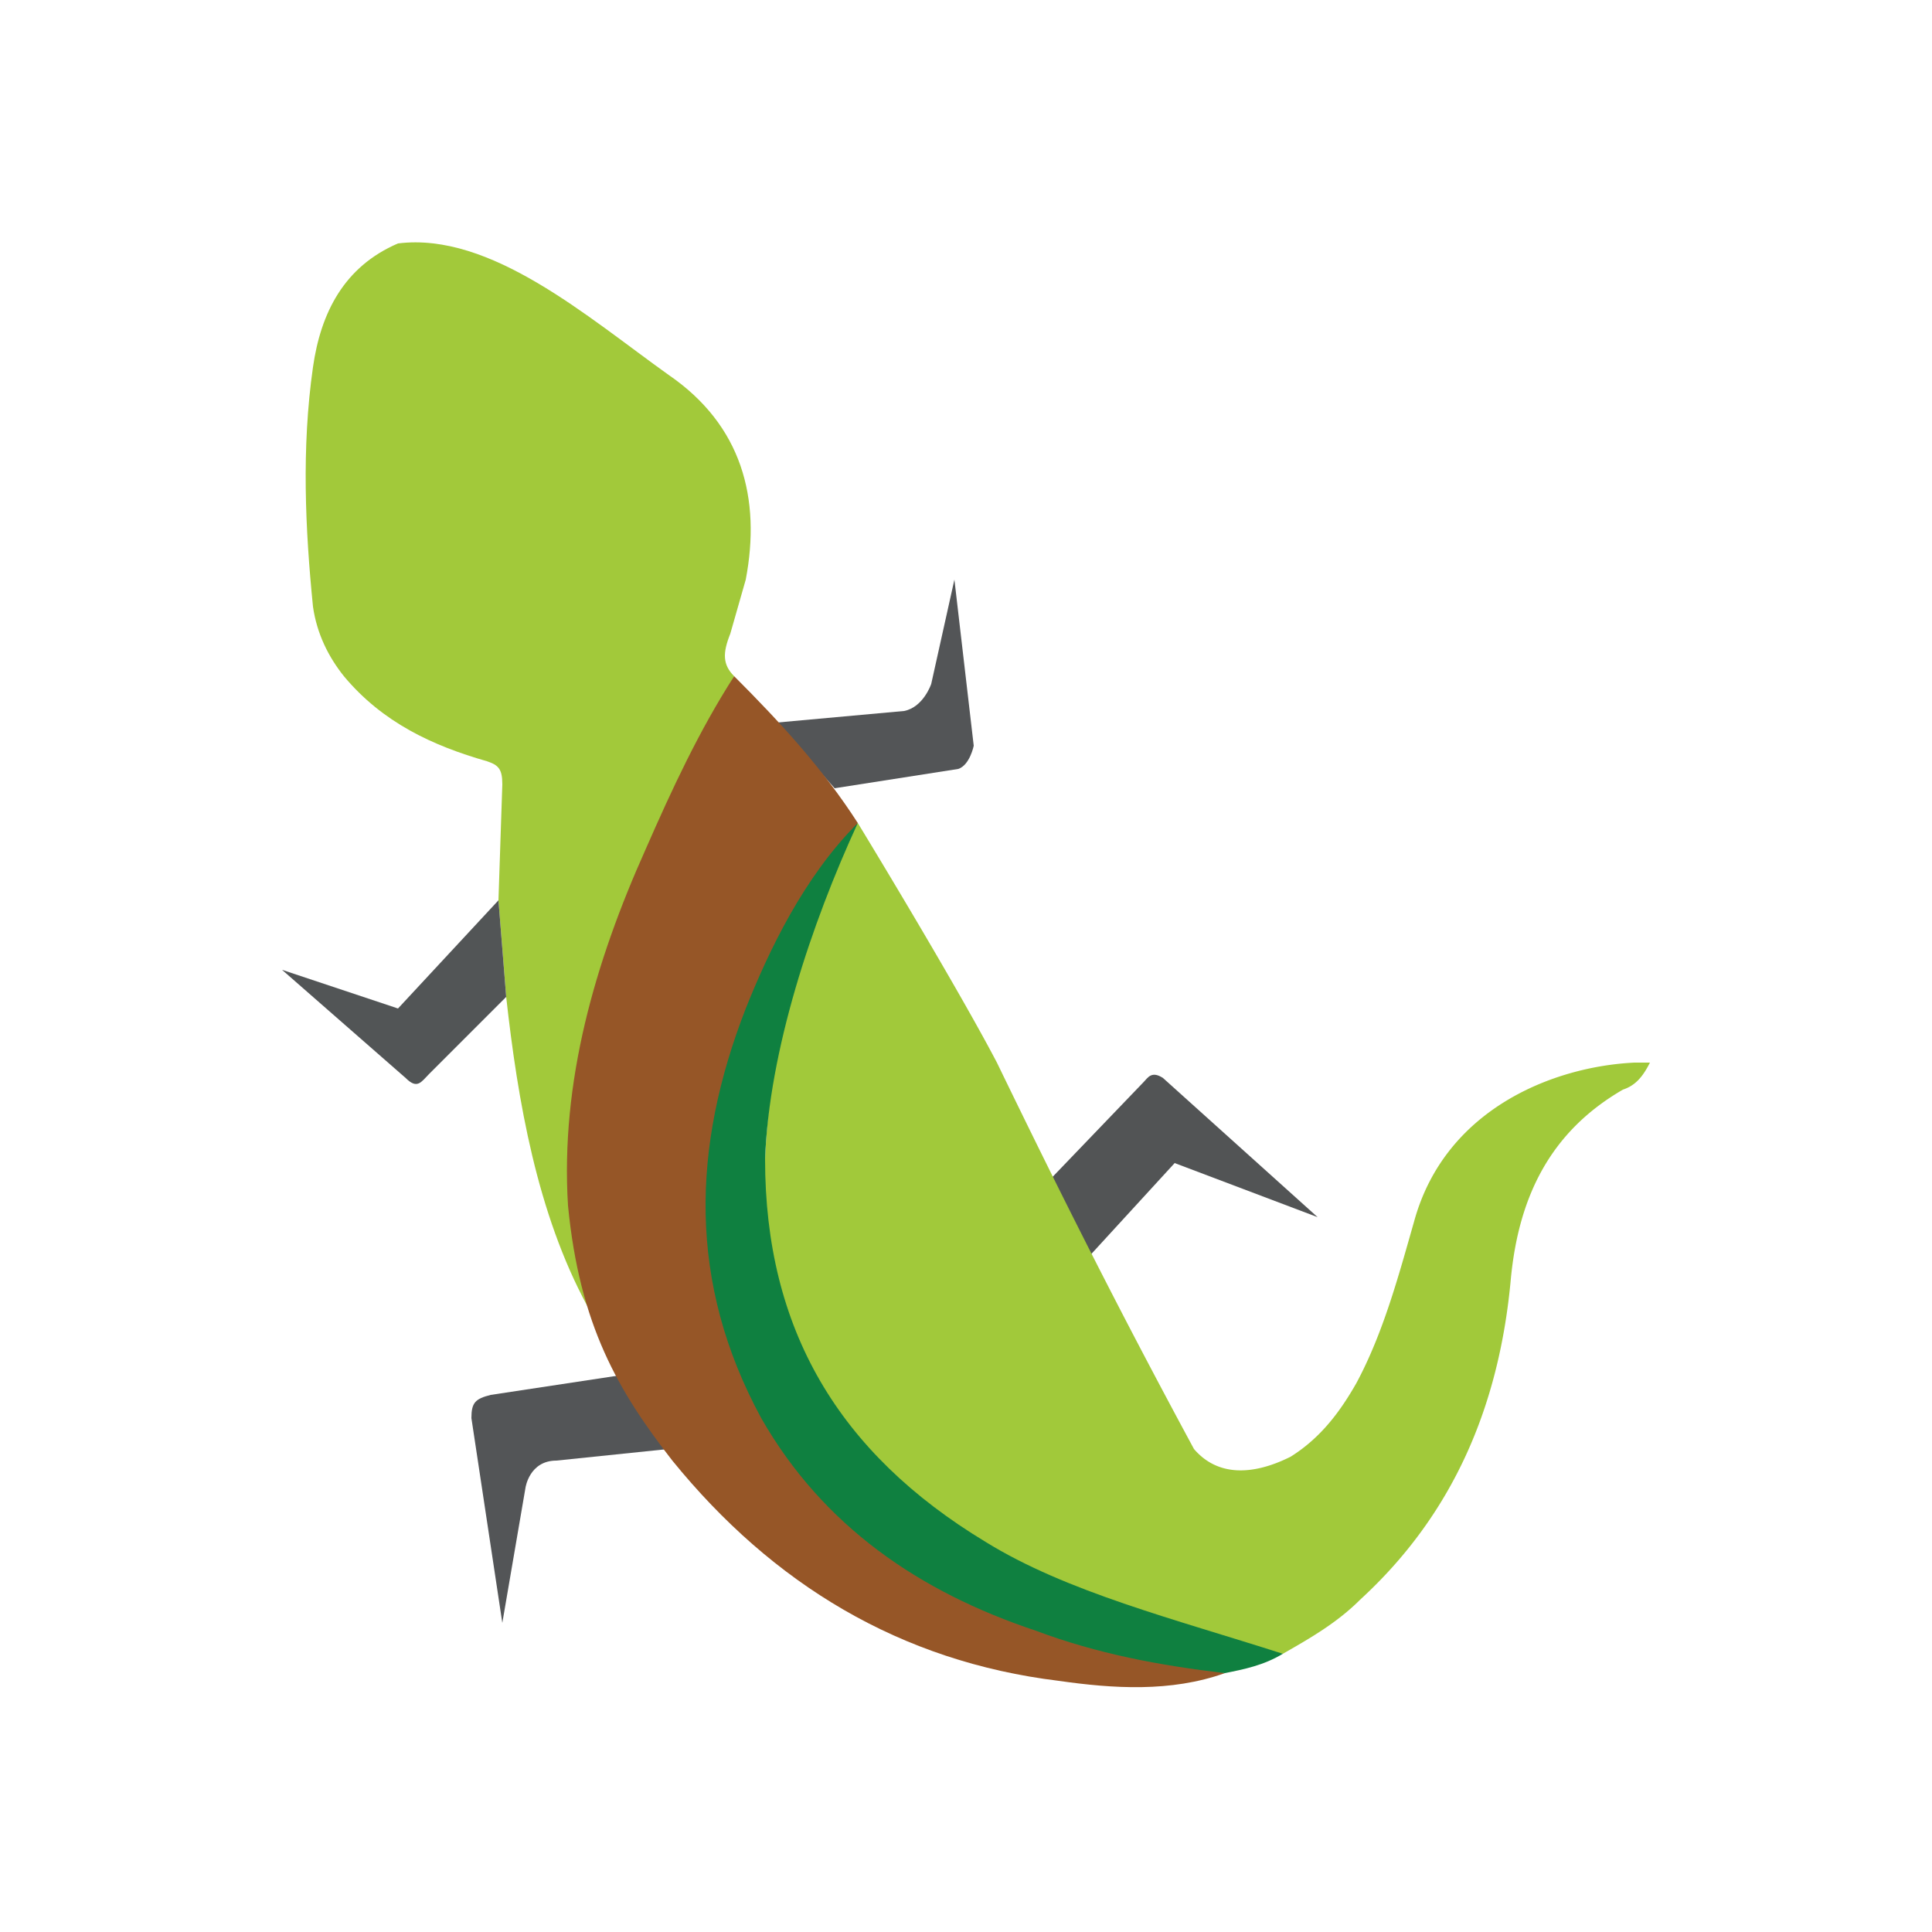 <svg xmlns="http://www.w3.org/2000/svg" fill="none" viewBox="0 0 500 500"><path fill="#535557" fill-rule="evenodd" d="M216 204l-15-17 33-3c5-1 7-7 7-7l6-27 5 43s-1 5-4 6l-32 5zm-56 152l13 19-29 3c-7 0-8 7-8 7l-6 35-8-53c0-4 1-5 5-6l33-5z" clip-rule="evenodd"/><path fill="#525455" fill-rule="evenodd" d="M282 325l-10-20 24-25c1-1 2-3 5-1l40 36-37-14-22 24z" clip-rule="evenodd"/><path fill="#A2C93A" fill-rule="evenodd" d="M173 97c19 13 24 32 20 53l-4 14c-2 5-2 8 1 11-30 60-39 102-38 163-13-24-18-53-21-80l-2-25 1-30c0-4-1-5-4-6-14-4-27-10-37-22-4-5-7-11-8-18-2-20-3-41 0-62 2-14 8-26 22-32 24-3 49 19 70 34z" clip-rule="evenodd"/><path fill="#A1C93A" fill-rule="evenodd" d="M309 375c6 7 15 7 25 2 8-5 13-12 17-19 7-13 11-28 15-42 8-29 36-40 57-41h4c-2 4-4 6-7 7-19 11-27 28-29 49-3 33-15 61-39 83-6 6-13 10-20 14-67-8-148-59-134-128a201 201 0 0124-87s25 41 36 62c16 33 31 63 51 100z" clip-rule="evenodd"/><path fill="#965627" fill-rule="evenodd" d="M222 213c-65 111-13 190 95 220-14 5-29 4-43 2-41-5-74-25-100-57-14-18-24-35-27-66-2-32 7-63 20-92 7-16 14-31 23-45 12 12 23 24 32 38z" clip-rule="evenodd"/><path fill="#0F8040" fill-rule="evenodd" d="M317 433c-17-2-33-5-49-11-30-10-55-27-71-55-19-35-18-70-4-106 6-15 15-34 29-48-12 26-23 59-24 87 0 44 19 76 57 99 21 13 49 20 77 29-5 3-10 4-15 5z" clip-rule="evenodd"/><path fill="#525556" fill-rule="evenodd" d="M129 233l2 25-20 20c-2 2-3 4-6 1l-32-28 30 10 26-28z" clip-rule="evenodd"/></svg>